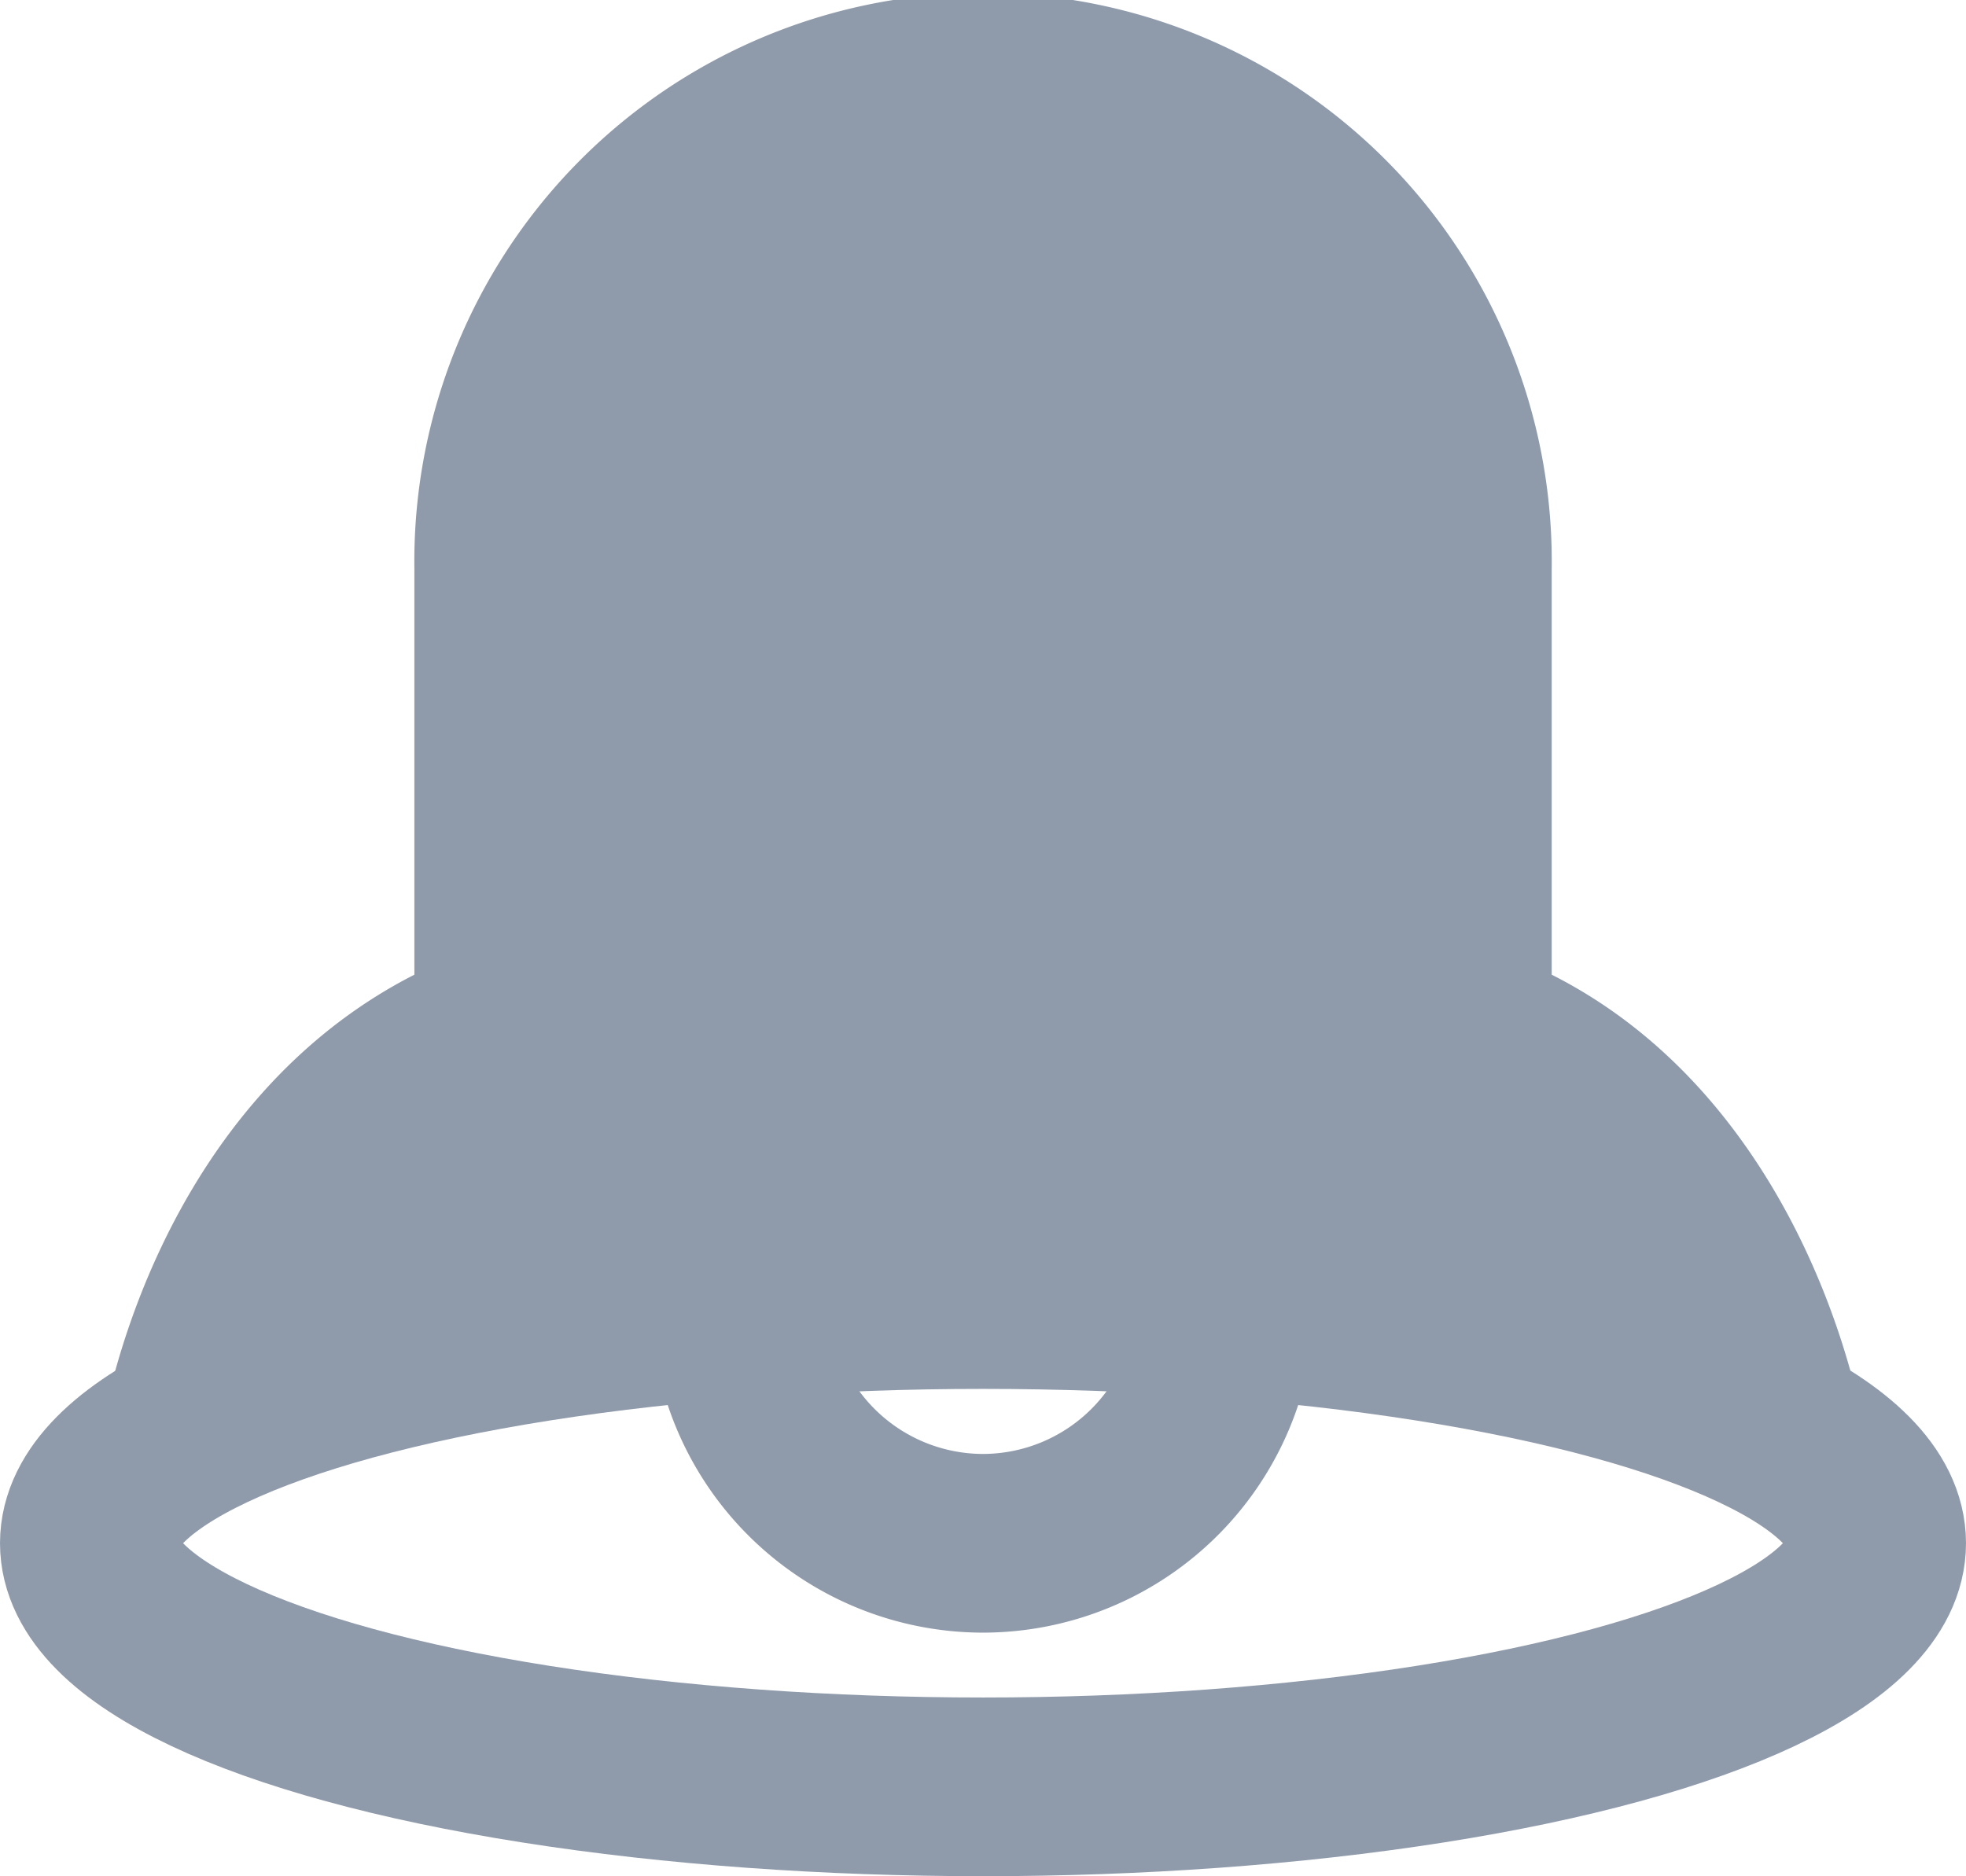<svg xmlns="http://www.w3.org/2000/svg" viewBox="15612 -1596 22 21"><defs><style>.a,.c{fill:none;stroke:#8f9bab;stroke-miterlimit:10;stroke-width:2px;}.b{fill:#8f9bab;}.c{stroke-linecap:square;}</style></defs><g transform="translate(15613 -1596)"><path class="a" d="M0,0A2.721,2.721,0,0,0,2.716,2.623,2.72,2.72,0,0,0,5.431,0" transform="translate(7.284 14.65)"/><path class="b" d="M20,17.273c0-1.694-.937-5-3.636-6.364V6.364a6.364,6.364,0,1,0-12.727,0v4.545C.909,12.3,0,15.579,0,17.273c0,0,3.07-2.5,3.636-2.5s4.31-.737,4.31-.737h3.86l6.332.737Z"/><ellipse class="c" cx="10" cy="2.727" rx="10" ry="2.727" transform="translate(0 14.545)"/></g></svg>